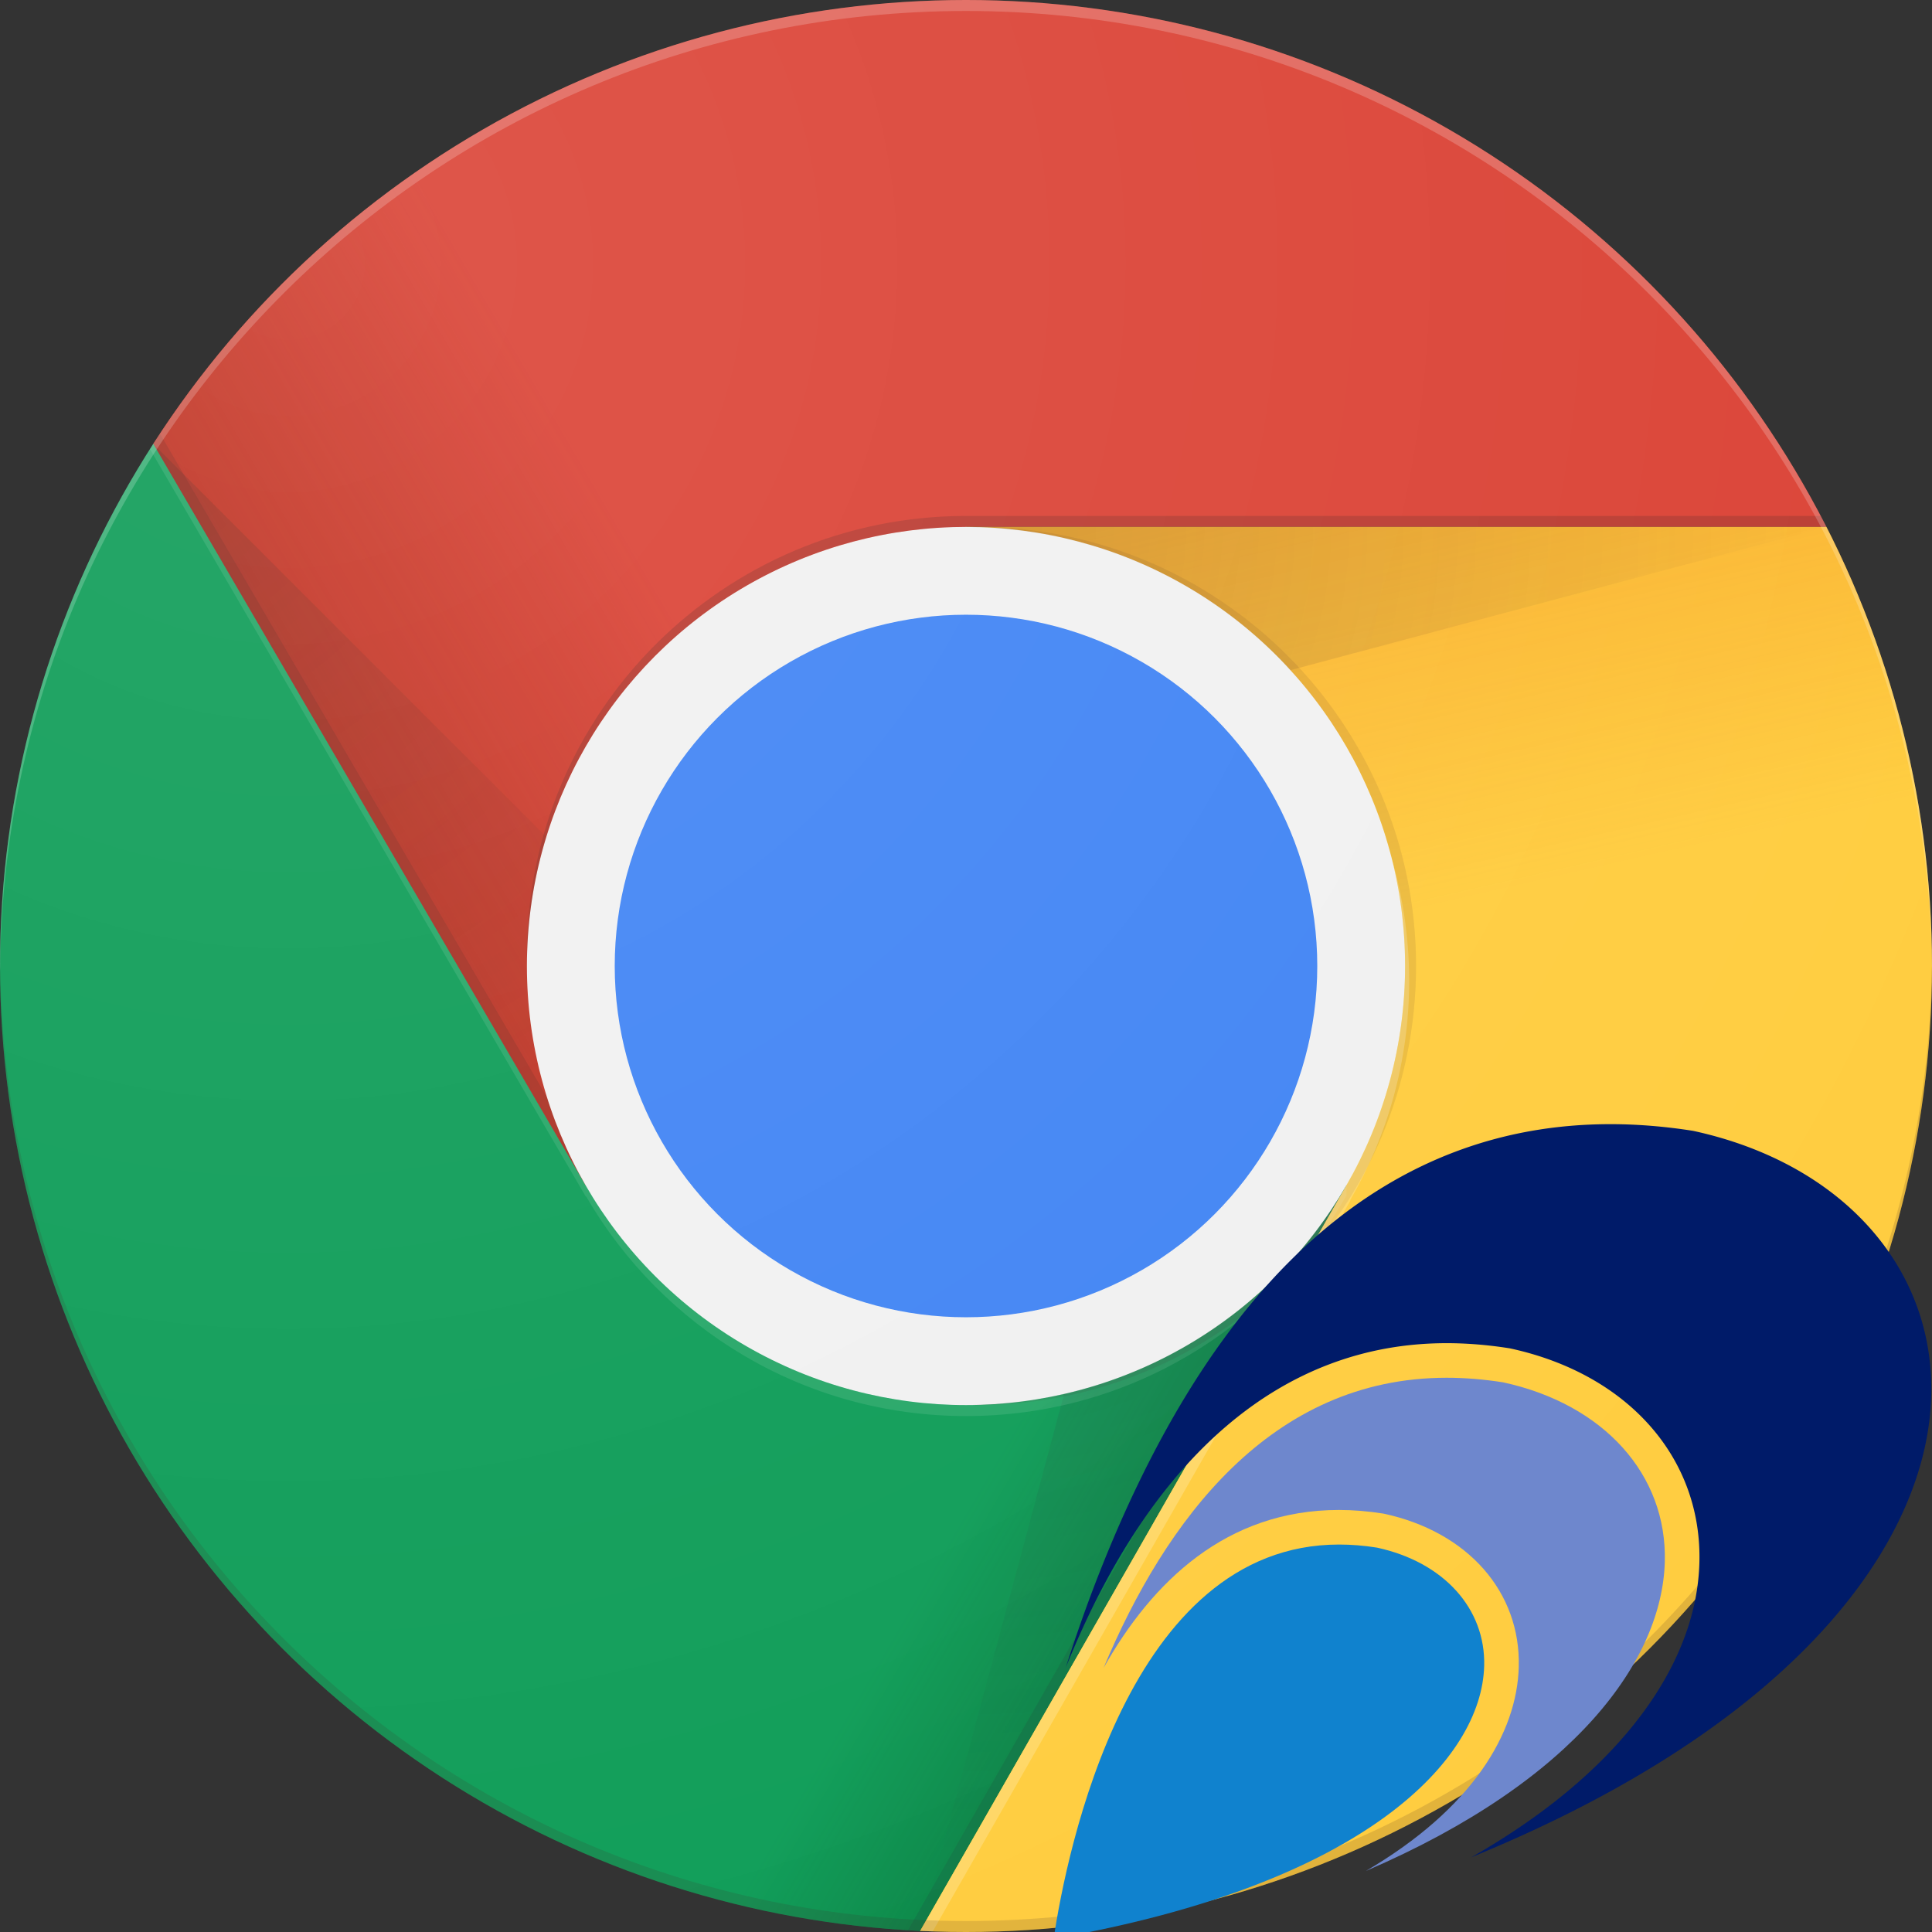 <?xml version="1.0" encoding="UTF-8" standalone="no"?>
<svg
   xmlns:dc="http://purl.org/dc/elements/1.1/"
   xmlns:cc="http://creativecommons.org/ns#"
   xmlns:rdf="http://www.w3.org/1999/02/22-rdf-syntax-ns#"
   xmlns:svg="http://www.w3.org/2000/svg"
   xmlns="http://www.w3.org/2000/svg"
   xmlns:xlink="http://www.w3.org/1999/xlink"
   xmlns:sodipodi="http://sodipodi.sourceforge.net/DTD/sodipodi-0.dtd"
   xmlns:inkscape="http://www.inkscape.org/namespaces/inkscape"
   viewBox="1 1 176 176"
   version="1.1"
   id="svg4050"
   sodipodi:docname="chrome-elastisys.svg"
   inkscape:version="0.92.3 (2405546, 2018-03-11)">
  <rect x="1" y="1" width="176" height="176" fill="#333333" stroke="none"/>
  <sodipodi:namedview
     pagecolor="#ffffff"
     bordercolor="#666666"
     borderopacity="1"
     objecttolerance="10"
     gridtolerance="10"
     guidetolerance="10"
     inkscape:pageopacity="0"
     inkscape:pageshadow="2"
     inkscape:window-width="2560"
     inkscape:window-height="1412"
     id="namedview4052"
     showgrid="false"
     inkscape:snap-page="true"
     inkscape:zoom="3.3892045"
     inkscape:cx="102.80272"
     inkscape:cy="85.000311"
     inkscape:window-x="1920"
     inkscape:window-y="0"
     inkscape:window-maximized="1"
     inkscape:current-layer="g4148" />
  <defs
     id="defs3916">
    <circle
       id="a"
       cy="96"
       cx="96"
       r="88" />
    <clipPath
       id="a-3">
      <path
         id="path4117"
         d="M0 164.41h195.59V0H0v164.41z" />
    </clipPath>
  </defs>
  <clipPath
     id="b">
    <use
       width="100%"
       overflow="visible"
       xlink:href="#a"
       height="100%"
       id="use3918" />
  </clipPath>
  <g
     transform="translate(-7 -7)"
     clip-path="url(#b)"
     id="g3930">
    <path
       d="m21.97 8v108h39.39l34.64-60h88v-48z"
       fill="#db4437"
       id="path3921" />
    <linearGradient
       id="c"
       y2="44.354"
       gradientUnits="userSpaceOnUse"
       y1="75.021"
       x2="81.837"
       x1="29.337">
      <stop
         stop-color="#A52714"
         stop-opacity=".6"
         offset="0"
         id="stop3923" />
      <stop
         stop-color="#A52714"
         stop-opacity="0"
         offset=".66"
         id="stop3925" />
    </linearGradient>
    <path
       d="m21.97 8v108h39.39l34.64-60h88v-48z"
       fill="url(#c)"
       id="path3928" />
  </g>
  <path
     clip-path="url(#b)"
     fill-opacity=".15"
     d="m62.31 115.65l-39.83-68.31-0.58 1 39.54 67.8z"
     transform="translate(-7 -7)"
     fill="#3e2723"
     id="path3932" />
  <g
     transform="translate(-7 -7)"
     clip-path="url(#b)"
     id="g3943">
    <path
       d="m8 184h83.77l38.88-38.88v-29.12h-69.29l-53.36-91.52z"
       fill="#0f9d58"
       id="path3934" />
    <linearGradient
       id="d"
       y2="130.33"
       gradientUnits="userSpaceOnUse"
       y1="164.5"
       x2="52.538"
       x1="110.87">
      <stop
         stop-color="#055524"
         stop-opacity=".4"
         offset="0"
         id="stop3936" />
      <stop
         stop-color="#055524"
         stop-opacity="0"
         offset=".33"
         id="stop3938" />
    </linearGradient>
    <path
       d="m8 184h83.77l38.88-38.88v-29.12h-69.29l-53.36-91.52z"
       fill="url(#d)"
       id="path3941" />
  </g>
  <path
     clip-path="url(#b)"
     fill-opacity=".15"
     d="m129.84 117.33l-0.83-0.48-38.39 67.15h1.15l38.1-66.64z"
     transform="translate(-7 -7)"
     fill="#263238"
     id="path3945" />
  <g
     transform="translate(-7 -7)"
     clip-path="url(#b)"
     id="g3964">
    <defs
       id="defs3948">
      <path
         id="e"
         d="m8 184h83.77l38.88-38.88v-29.12h-69.29l-53.36-91.52z" />
    </defs>
    <clipPath
       id="f">
      <use
         width="100%"
         overflow="visible"
         xlink:href="#e"
         height="100%"
         id="use3950" />
    </clipPath>
    <g
       clip-path="url(#f)"
       id="g3962">
      <path
         d="m96 56l34.65 60-38.88 68h92.23v-128z"
         fill="#ffcd40"
         id="path3953" />
      <linearGradient
         id="g"
         y2="114.13"
         gradientUnits="userSpaceOnUse"
         y1="49.804"
         x2="136.55"
         x1="121.86">
        <stop
           stop-color="#EA6100"
           stop-opacity=".3"
           offset="0"
           id="stop3955" />
        <stop
           stop-color="#EA6100"
           stop-opacity="0"
           offset=".66"
           id="stop3957" />
      </linearGradient>
      <path
         d="m96 56l34.65 60-38.88 68h92.23v-128z"
         fill="url(#g)"
         id="path3960" />
    </g>
  </g>
  <g
     transform="translate(-7 -7)"
     clip-path="url(#b)"
     id="g3970">
    <path
       d="m96 56l34.65 60-38.88 68h92.23v-128z"
       fill="#ffcd40"
       id="path3966" />
    <path
       d="m96 56l34.65 60-38.88 68h92.23v-128z"
       fill="url(#g)"
       id="path3968" />
  </g>
  <g
     transform="translate(-7 -7)"
     clip-path="url(#b)"
     id="g3984">
    <defs
       id="defs3973">
      <path
         id="i"
         d="m96 56l34.65 60-38.88 68h92.23v-128z" />
    </defs>
    <clipPath
       id="j">
      <use
         width="100%"
         overflow="visible"
         xlink:href="#i"
         height="100%"
         id="use3975" />
    </clipPath>
    <g
       clip-path="url(#j)"
       id="g3982">
      <path
         d="m21.97 8v108h39.39l34.64-60h88v-48z"
         fill="#db4437"
         id="path3978" />
      <path
         d="m21.97 8v108h39.39l34.64-60h88v-48z"
         fill="url(#c)"
         id="path3980" />
    </g>
  </g>
  <radialGradient
     id="l"
     gradientUnits="userSpaceOnUse"
     cy="55.948"
     cx="668.18"
     gradientTransform="translate(-576)"
     r="84.078">
    <stop
       stop-color="#3E2723"
       stop-opacity=".2"
       offset="0"
       id="stop3986" />
    <stop
       stop-color="#3E2723"
       stop-opacity="0"
       offset="1"
       id="stop3988" />
  </radialGradient>
  <path
     clip-path="url(#b)"
     d="m96 56v20.95l78.4-20.95z"
     transform="translate(-7 -7)"
     fill="url(#l)"
     id="path3991" />
  <g
     transform="translate(-7 -7)"
     clip-path="url(#b)"
     id="g4005">
    <defs
       id="defs3994">
      <path
         id="m"
         d="m21.97 8v40.34l39.39 67.66 34.64-60h88v-48z" />
    </defs>
    <clipPath
       id="n">
      <use
         width="100%"
         overflow="visible"
         xlink:href="#m"
         height="100%"
         id="use3996" />
    </clipPath>
    <g
       clip-path="url(#n)"
       id="g4003">
      <path
         d="m8 184h83.77l38.88-38.88v-29.12h-69.29l-53.36-91.52z"
         fill="#0f9d58"
         id="path3999" />
      <path
         d="m8 184h83.77l38.88-38.88v-29.12h-69.29l-53.36-91.52z"
         fill="url(#d)"
         id="path4001" />
    </g>
  </g>
  <radialGradient
     id="p"
     gradientUnits="userSpaceOnUse"
     cy="48.52"
     cx="597.88"
     gradientTransform="translate(-576)"
     r="78.044">
    <stop
       stop-color="#3E2723"
       stop-opacity=".2"
       offset="0"
       id="stop4007" />
    <stop
       stop-color="#3E2723"
       stop-opacity="0"
       offset="1"
       id="stop4009" />
  </radialGradient>
  <path
     clip-path="url(#b)"
     d="m21.97 48.45l57.25 57.24-17.86 10.31z"
     transform="translate(-7 -7)"
     fill="url(#p)"
     id="path4012" />
  <radialGradient
     id="q"
     gradientUnits="userSpaceOnUse"
     cy="96.138"
     cx="671.84"
     gradientTransform="translate(-576)"
     r="87.87">
    <stop
       stop-color="#263238"
       stop-opacity=".2"
       offset="0"
       id="stop4014" />
    <stop
       stop-color="#263238"
       stop-opacity="0"
       offset="1"
       id="stop4016" />
  </radialGradient>
  <path
     clip-path="url(#b)"
     d="m91.83 183.89l20.96-78.2 17.86 10.31z"
     transform="translate(-7 -7)"
     fill="url(#q)"
     id="path4019" />
  <g
     transform="translate(-7 -7)"
     clip-path="url(#b)"
     id="g4025">
    <circle
       cy="96"
       cx="96"
       r="40"
       fill="#f1f1f1"
       id="circle4021" />
    <circle
       cy="96"
       cx="96"
       r="32"
       fill="#4285f4"
       id="circle4023" />
  </g>
  <g
     transform="translate(-7 -7)"
     clip-path="url(#b)"
     id="g4035">
    <path
       fill-opacity=".2"
       d="m96 55c-22.09 0-40 17.91-40 40v1c0-22.09 17.91-40 40-40h88v-1h-88z"
       fill="#3e2723"
       id="path4027" />
    <path
       fill-opacity=".1"
       d="m130.6 116c-6.92 11.94-19.81 20-34.6 20-14.8 0-27.69-8.06-34.61-20h-0.04l-53.35-91.52v1l53.36 91.52h0.04c6.92 11.94 19.81 20 34.61 20 14.79 0 27.68-8.05 34.6-20h0.05v-1h-0.06z"
       fill="#fff"
       id="path4029" />
    <path
       opacity=".1"
       d="m97 56c-0.17 0-0.33 0.02-0.5 0.03 21.86 0.27 39.5 18.05 39.5 39.97s-17.64 39.7-39.5 39.97c0.17 0 0.33 0.03 0.5 0.03 22.09 0 40-17.91 40-40s-17.91-40-40-40z"
       fill="#3e2723"
       id="path4031" />
    <path
       fill-opacity=".2"
       d="m131 117.33c3.4-5.88 5.37-12.68 5.37-19.96 0-4.22-0.66-8.28-1.87-12.09 0.95 3.42 1.5 7.01 1.5 10.73 0 7.28-1.97 14.08-5.37 19.96l0.02 0.04-38.88 68h1.16l38.09-66.64-0.02-0.04z"
       fill="#fff"
       id="path4033" />
  </g>
  <g
     transform="translate(-7 -7)"
     clip-path="url(#b)"
     id="g4041">
    <path
       fill-opacity=".2"
       d="m96 9c48.43 0 87.72 39.13 87.99 87.5 0-0.17 0.01-0.33 0.01-0.5 0-48.6-39.4-88-88-88s-88 39.4-88 88c0 0.17 0.01 0.33 0.01 0.5 0.27-48.37 39.56-87.5 87.99-87.5z"
       fill="#fff"
       id="path4037" />
    <path
       fill-opacity=".15"
       d="m96 183c48.43 0 87.72-39.13 87.99-87.5 0 0.17 0.01 0.33 0.01 0.5 0 48.6-39.4 88-88 88s-88-39.4-88-88c0-0.17 0.01-0.33 0.01-0.5 0.27 48.37 39.56 87.5 87.99 87.5z"
       fill="#3e2723"
       id="path4039" />
  </g>
  <radialGradient
     id="r"
     gradientUnits="userSpaceOnUse"
     cy="32.014"
     cx="34.286"
     gradientTransform="translate(-7 -7)"
     r="176.75">
    <stop
       stop-color="#fff"
       stop-opacity=".1"
       offset="0"
       id="stop4043" />
    <stop
       stop-color="#fff"
       stop-opacity="0"
       offset="1"
       id="stop4045" />
  </radialGradient>
  <circle
     cy="89"
     cx="89"
     r="88"
     fill="url(#r)"
     id="circle4048" />
  <g
     id="g4148"
     transform="translate(-145.861,-45.991)">
    <path
       id="path4122"
       d="M 0,0 H 400 V 245 H 0 Z"
       pointer-events="none"
       inkscape:connector-curvature="0"
       style="fill:none" />
    <g
       id="g4132"
       transform="matrix(0.708,0,0,-0.708,193.461,265.093)"
       clip-path="url(#a-3)">
      <path
         id="path4126"
         d="m 69.748,58.6 c 1.689,11.17 9.569,50.72 36.729,50.72 1.571,0 3.221,-0.13 4.891,-0.4 8.569,-1.86 13.98,-7.84 13.779,-15.23 C 124.828,81.779 110.058,65.639 69.748,58.6"
         inkscape:connector-curvature="0"
         style="fill:#1082ce" />
      <path
         id="path4128"
         d="m 109.928,67.32 c 13.71,8.03 19.44,17.75 19.67,26.25 0.26,9.65 -6.55,17.39 -17.36,19.72 l -0.12,0.02 c -1.91,0.3 -3.81,0.46 -5.64,0.46 -14.51,0 -24.06,-9.24 -30.3,-20.32 7.97,18.98 21.53,37.33 44.14,37.33 2.35,0 4.8,-0.2 7.27,-0.59 12.95,-2.81 21.11,-11.87 20.8,-23.1 -0.34,-12.47 -11.25,-28.06 -38.46,-39.77"
         inkscape:connector-curvature="0"
         style="fill:#6e87cd" />
      <path
         id="path4130"
         d="m 182.668,128.42 c -0.51,-18.7 -17.23,-42.2 -59.2,-59.35 a 90.985,90.985 0 0 1 8.099,5.17 c 13.401,9.61 20.96,21.23 21.271,32.73 0.37,13.489 -9.2,24.319 -24.37,27.59 l -0.12,0.02 c -2.73,0.43 -5.43,0.65 -8.031,0.65 -21.069,0 -38.019,-14.43 -49,-41.73 1.401,4.4 3,8.92 4.811,13.42 15.08,37.48 37.04,56.49 65.28,56.49 3.44,0 7.01,-0.291 10.619,-0.86 19.071,-4.13 31.101,-17.521 30.641,-34.13"
         inkscape:connector-curvature="0"
         style="fill:#001b69" />
    </g>
  </g>
</svg>
